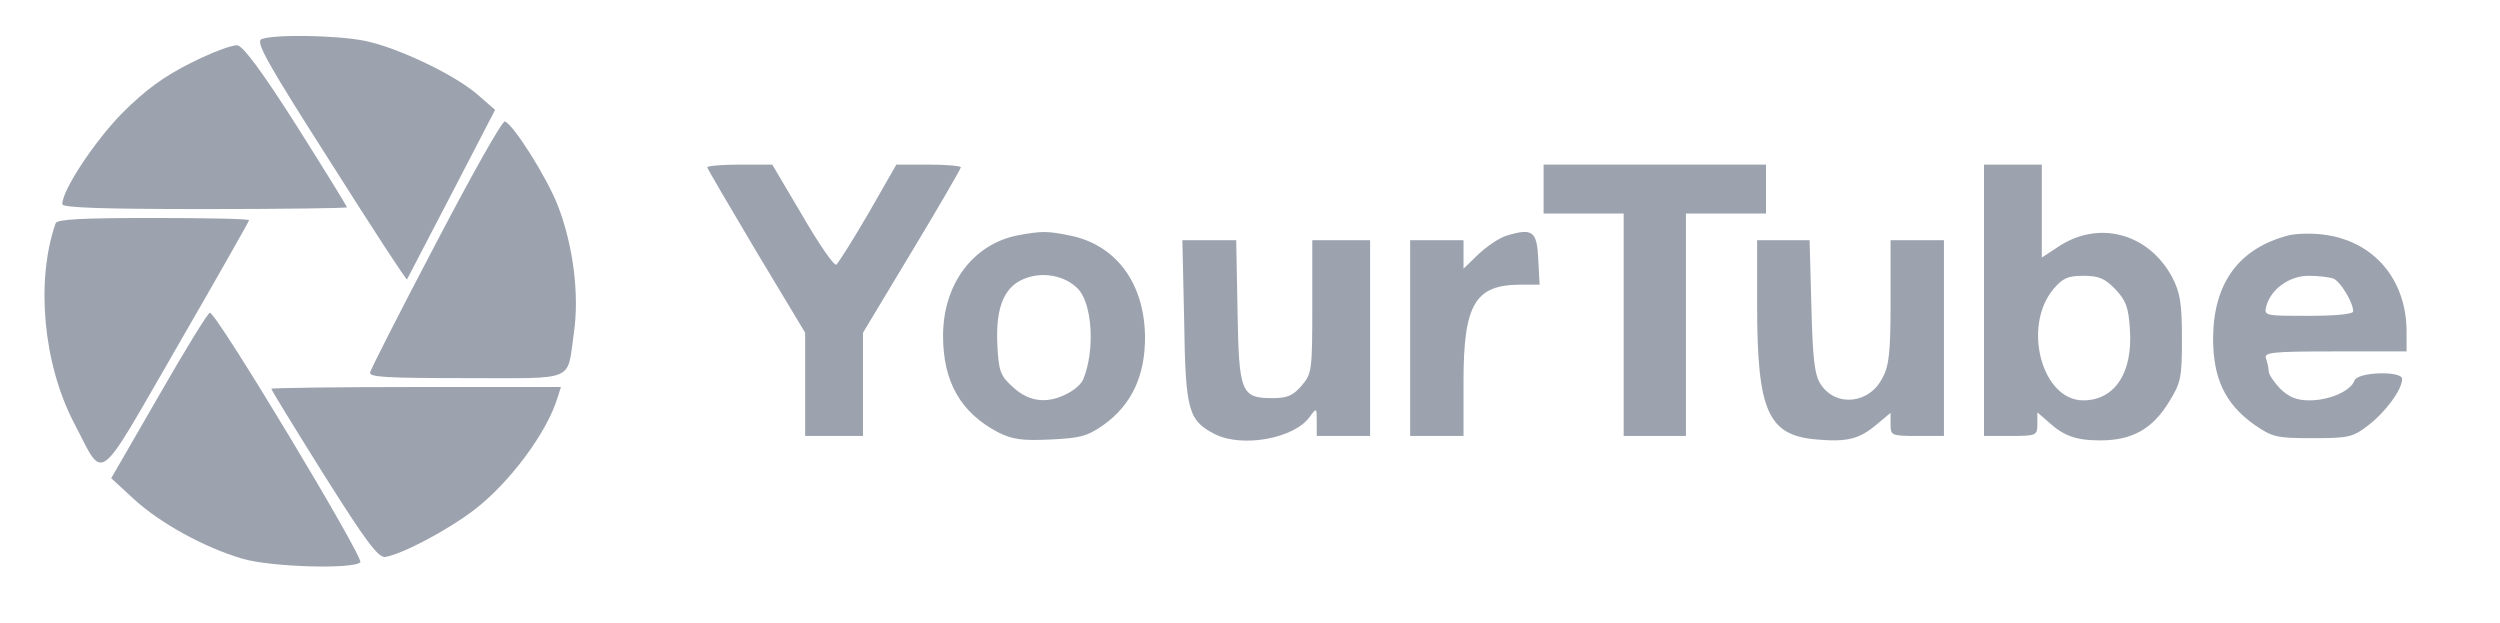 <?xml version="1.0" standalone="no"?>
<!DOCTYPE svg PUBLIC "-//W3C//DTD SVG 20010904//EN"
 "http://www.w3.org/TR/2001/REC-SVG-20010904/DTD/svg10.dtd">
<svg version="1.0" xmlns="http://www.w3.org/2000/svg"
 width="562pt" height="140pt" viewBox="0 0 562 140"
 preserveAspectRatio="xMidYMid meet">

<g transform="translate(0,140) scale(0.1,-0.1)"
fill="#9ca3af" stroke="none">
<path d="M588 1312 c-14 -6 11 -51 154 -275 93 -147 171 -267 173 -265 1 2 46
88 100 192 l98 189 -39 34 c-54 47 -187 109 -258 122 -65 12 -201 14 -228 3z"/>
<path d="M430 1259 c-62 -31 -103 -61 -155 -113 -62 -63 -135 -173 -135 -205
0 -8 92 -11 320 -11 176 0 320 2 320 4 0 2 -51 85 -113 183 -77 121 -120 179
-133 181 -11 2 -58 -16 -104 -39z"/>
<path d="M980 853 c-80 -152 -146 -282 -148 -290 -3 -11 37 -13 216 -13 250 0
226 -10 242 101 13 88 -2 199 -36 287 -26 66 -100 182 -119 189 -6 2 -75 -121
-155 -274z"/>
<path d="M1590 1024 c0 -3 50 -88 110 -189 l110 -183 0 -116 0 -116 65 0 65 0
0 116 0 116 110 183 c61 101 110 186 110 189 0 3 -33 6 -72 6 l-73 0 -63 -110
c-35 -60 -68 -112 -72 -115 -5 -3 -39 46 -76 110 l-68 115 -73 0 c-40 0 -73
-3 -73 -6z"/>
<path d="M3470 975 l0 -55 90 0 90 0 0 -250 0 -250 70 0 70 0 0 250 0 250 90
0 90 0 0 55 0 55 -250 0 -250 0 0 -55z"/>
<path d="M4460 725 l0 -305 60 0 c58 0 60 1 60 27 l0 26 23 -20 c36 -33 63
-43 119 -43 70 0 116 25 153 85 28 45 30 55 30 144 0 80 -4 103 -22 138 -54
100 -167 129 -258 67 l-35 -23 0 104 0 105 -65 0 -65 0 0 -305z m295 25 c24
-25 30 -41 33 -90 7 -98 -34 -160 -105 -160 -93 0 -137 166 -67 250 21 25 33
30 68 30 34 0 48 -6 71 -30z"/>
<path d="M125 898 c-45 -129 -28 -315 41 -448 70 -133 47 -150 232 170 89 154
162 283 162 285 0 3 -97 5 -215 5 -164 0 -217 -3 -220 -12z"/>
<path d="M2288 871 c-101 -20 -168 -110 -168 -226 0 -104 40 -173 124 -217 32
-16 54 -19 117 -16 67 3 83 7 120 33 63 45 94 111 93 200 -2 118 -64 203 -166
225 -54 11 -65 11 -120 1z m134 -119 c34 -33 40 -140 13 -205 -4 -10 -20 -24
-36 -32 -44 -23 -85 -19 -121 14 -29 26 -33 35 -36 97 -4 87 17 134 68 150 39
13 85 3 112 -24z"/>
<path d="M3386 870 c-16 -5 -44 -24 -63 -42 l-33 -32 0 32 0 32 -60 0 -60 0 0
-220 0 -220 60 0 60 0 0 123 c0 173 26 217 128 217 l43 0 -3 58 c-3 63 -13 70
-72 52z"/>
<path d="M5145 871 c-112 -29 -169 -107 -170 -231 0 -91 27 -148 93 -195 41
-28 50 -30 131 -30 81 0 90 2 125 29 38 29 76 80 76 104 0 19 -99 16 -107 -3
-8 -24 -57 -45 -101 -45 -29 0 -46 7 -66 26 -14 15 -26 32 -26 40 0 7 -3 19
-6 28 -5 14 12 16 155 16 l161 0 0 44 c0 119 -75 206 -190 219 -25 3 -58 2
-75 -2z m100 -97 c16 -6 45 -54 45 -74 0 -6 -37 -10 -101 -10 -99 0 -100 0
-94 23 11 38 52 67 95 67 21 0 46 -3 55 -6z"/>
<path d="M2662 678 c3 -201 9 -223 69 -254 61 -31 180 -10 214 40 15 20 15 19
15 -12 l0 -32 60 0 60 0 0 220 0 220 -65 0 -65 0 0 -149 c0 -144 -1 -151 -24
-178 -19 -22 -32 -28 -65 -28 -71 0 -76 12 -79 195 l-3 160 -60 0 -61 0 4
-182z"/>
<path d="M3950 715 c0 -239 24 -294 134 -303 69 -6 96 1 135 34 l31 26 0 -26
c0 -25 2 -26 60 -26 l60 0 0 220 0 220 -60 0 -60 0 0 -137 c0 -112 -3 -145
-18 -172 -29 -59 -105 -67 -139 -15 -14 21 -18 57 -21 175 l-4 149 -59 0 -59
0 0 -145z"/>
<path d="M358 512 l-108 -187 51 -47 c60 -55 159 -109 244 -134 65 -19 249
-24 265 -8 9 9 -320 556 -338 561 -4 1 -55 -82 -114 -185z"/>
<path d="M610 526 c0 -3 53 -89 118 -193 94 -149 122 -187 138 -185 38 6 140
60 199 105 79 60 165 174 189 255 l7 22 -325 0 c-179 0 -326 -2 -326 -4z"/>
</g>
</svg>
